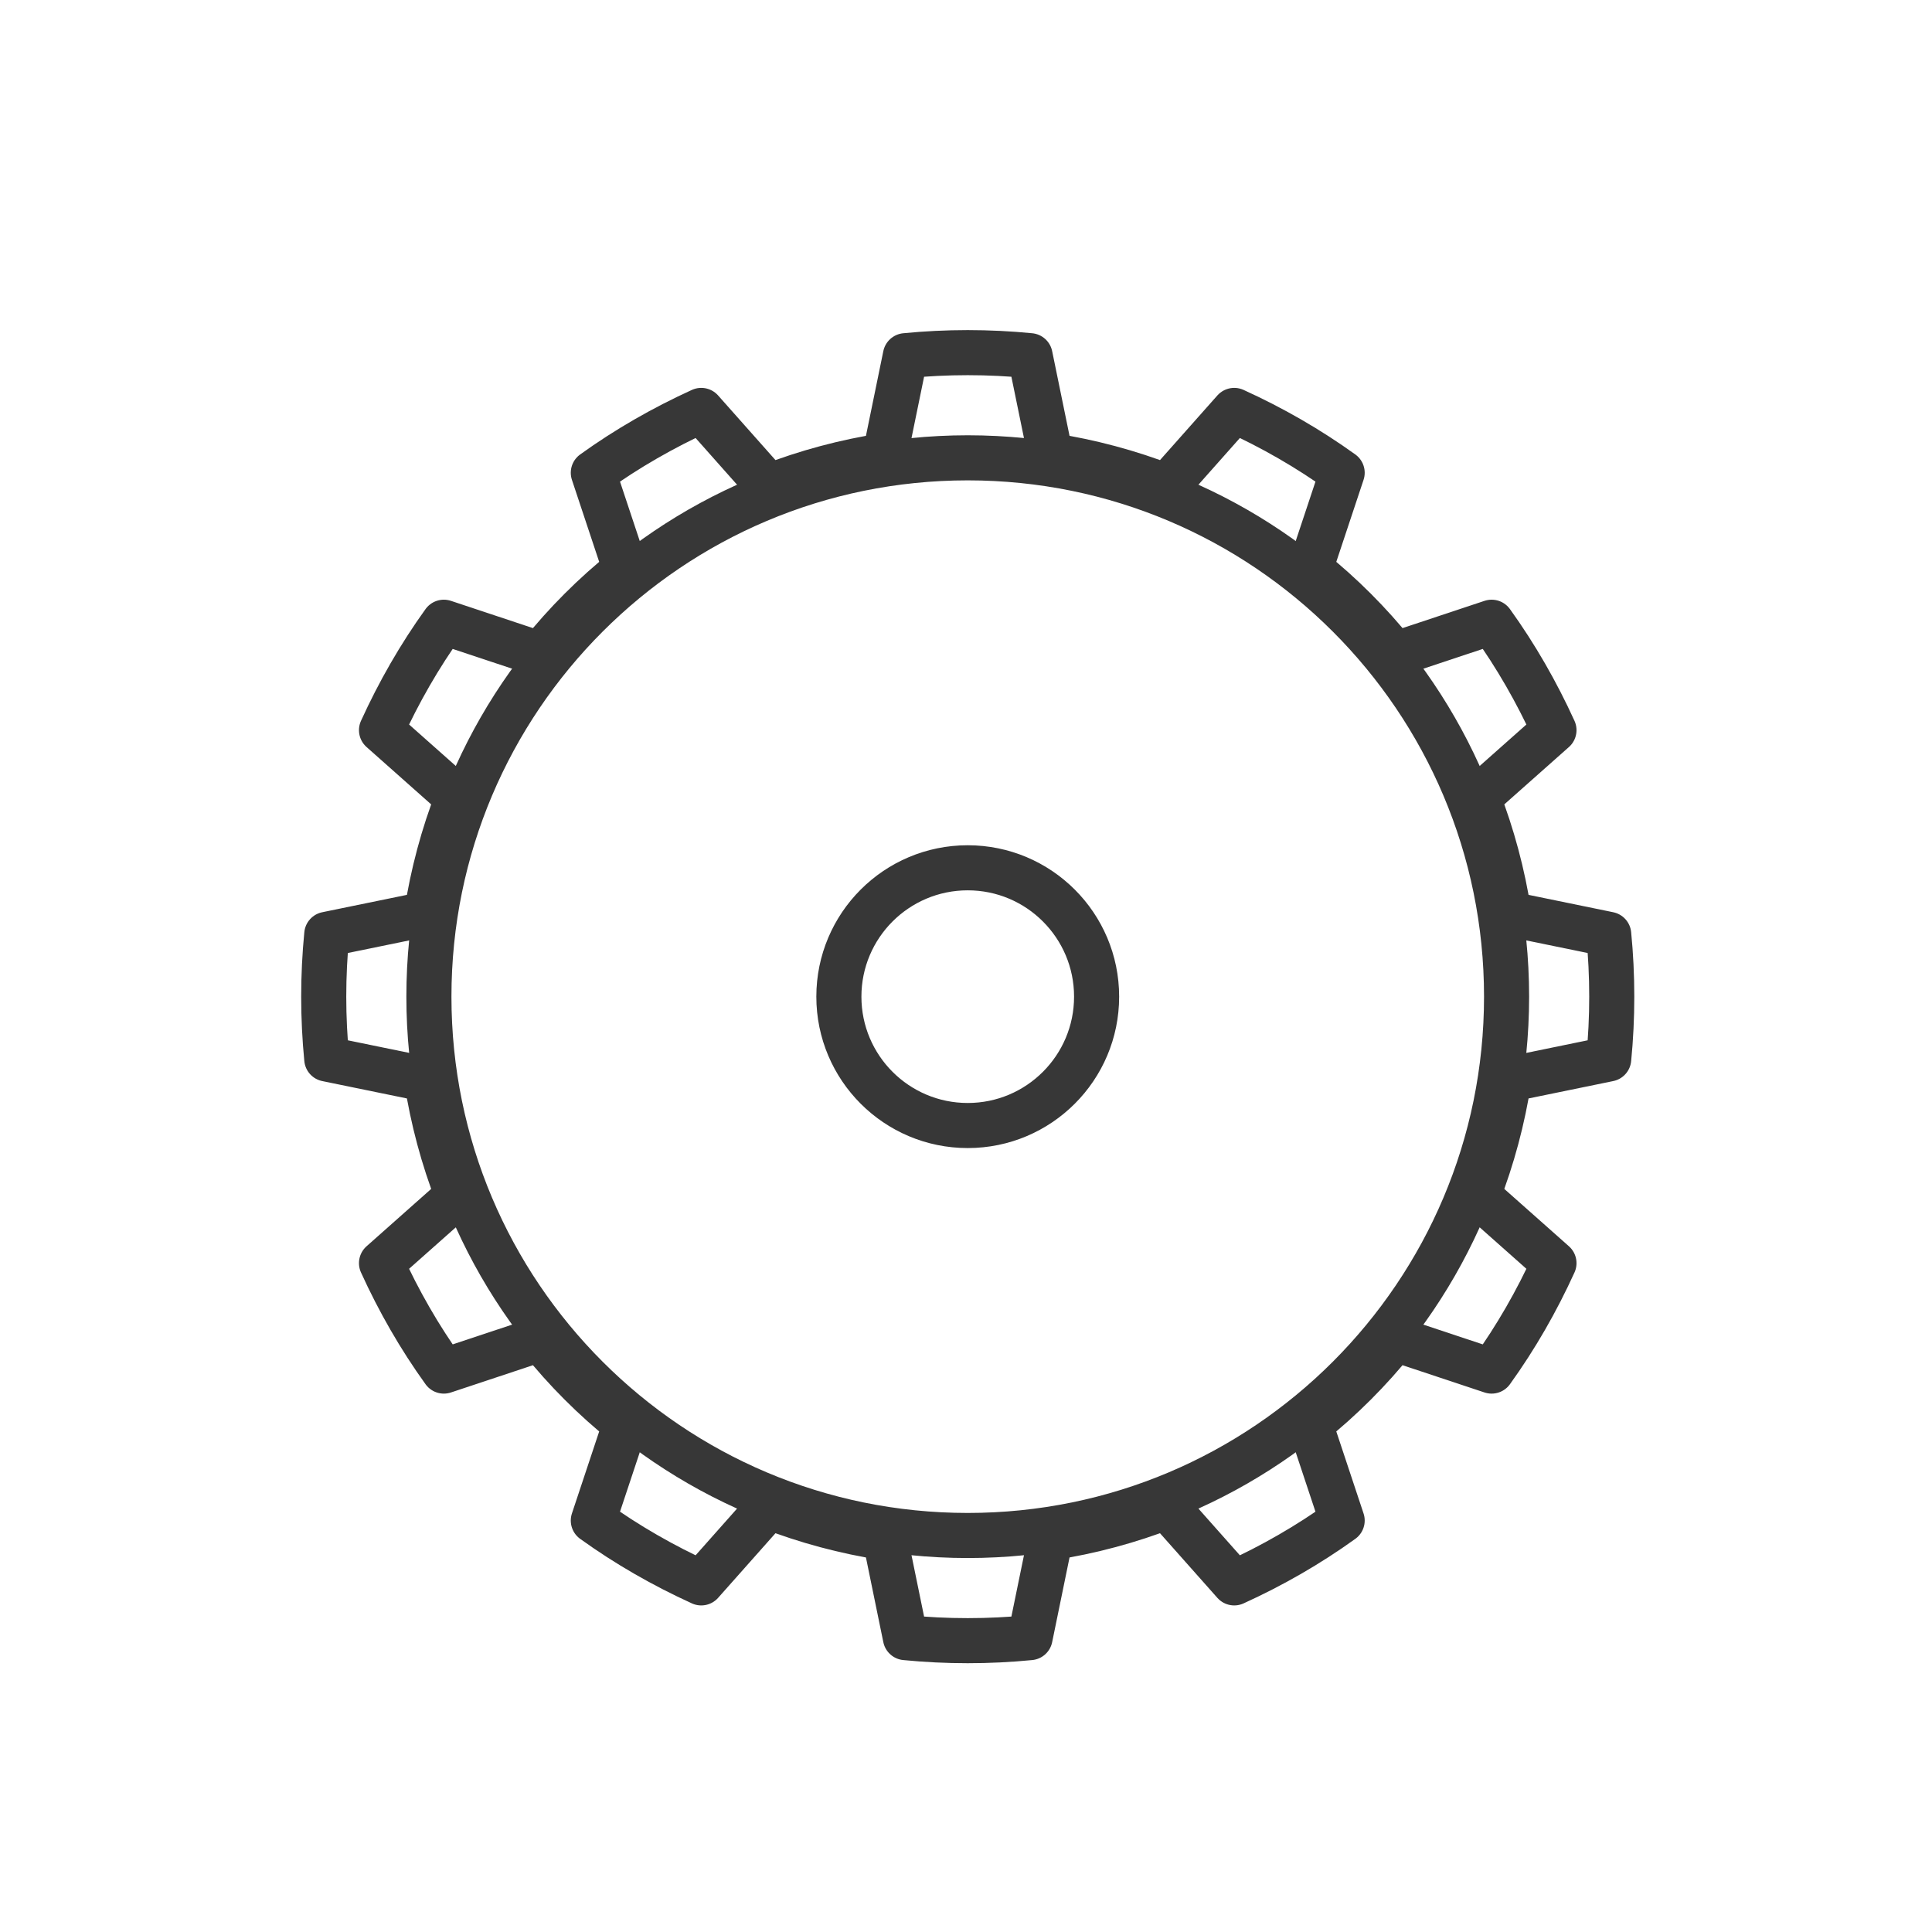 <?xml version="1.0" encoding="UTF-8" standalone="no"?>
<!DOCTYPE svg PUBLIC "-//W3C//DTD SVG 1.1//EN" "http://www.w3.org/Graphics/SVG/1.1/DTD/svg11.dtd">
<svg width="100%" height="100%" viewBox="0 0 30 30" version="1.1" xmlns="http://www.w3.org/2000/svg" xmlns:xlink="http://www.w3.org/1999/xlink" xml:space="preserve" xmlns:serif="http://www.serif.com/" style="fill-rule:evenodd;clip-rule:evenodd;stroke-linecap:round;stroke-linejoin:round;stroke-miterlimit:1.5;">
    <g id="설정">
        <g transform="matrix(1,0,0,1,4.027,4.476)">
            <path d="M11,19.367C15.621,19.367 19.367,15.621 19.367,11C19.367,6.379 15.621,2.633 11,2.633C6.379,2.633 2.633,6.379 2.633,11C2.633,15.621 6.379,19.367 11,19.367Z" style="fill:none;fill-rule:nonzero;stroke:rgb(55,55,55);stroke-width:0.7px;"/>
        </g>
        <g transform="matrix(1,0,0,1,4.027,4.476)">
            <path d="M11.968,1.047C11.325,0.984 10.675,0.984 10.032,1.047L9.714,2.597C9.098,2.692 8.493,2.854 7.912,3.08L6.862,1.897C6.274,2.165 5.711,2.487 5.186,2.865L5.685,4.366C5.198,4.756 4.756,5.198 4.366,5.685L2.865,5.186C2.487,5.711 2.165,6.274 1.897,6.862L3.08,7.912C2.854,8.493 2.692,9.098 2.597,9.714L1.047,10.032C0.984,10.675 0.984,11.325 1.047,11.968L2.597,12.286C2.692,12.902 2.854,13.507 3.08,14.088L1.897,15.138C2.165,15.727 2.487,16.289 2.865,16.814L4.366,16.315C4.756,16.802 5.198,17.244 5.685,17.634L5.186,19.135C5.711,19.513 6.274,19.835 6.862,20.103L7.912,18.92C8.493,19.146 9.098,19.308 9.714,19.403L10.032,20.953C10.675,21.016 11.325,21.016 11.968,20.953L12.286,19.403C12.902,19.308 13.507,19.146 14.088,18.92L15.138,20.103C15.727,19.835 16.289,19.513 16.814,19.135L16.315,17.634C16.802,17.244 17.244,16.802 17.634,16.315L19.135,16.814C19.513,16.289 19.835,15.727 20.103,15.138L18.92,14.088C19.146,13.507 19.308,12.902 19.403,12.286L20.953,11.968C21.016,11.325 21.016,10.675 20.953,10.032L19.403,9.714C19.308,9.098 19.146,8.493 18.92,7.912L20.103,6.862C19.835,6.274 19.513,5.711 19.135,5.186L17.634,5.685C17.244,5.198 16.802,4.756 16.315,4.366L16.814,2.865C16.289,2.487 15.727,2.165 15.138,1.897L14.088,3.08C13.507,2.854 12.902,2.692 12.286,2.597L11.968,1.047ZM11,8.999C12.105,8.999 13.001,9.895 13.001,11C13.001,12.105 12.105,13.001 11,13.001C9.895,13.001 8.999,12.105 8.999,11C8.999,9.895 9.895,8.999 11,8.999Z" style="fill:none;stroke:rgb(55,55,55);stroke-width:0.7px;"/>
        </g>
    </g>
</svg>
